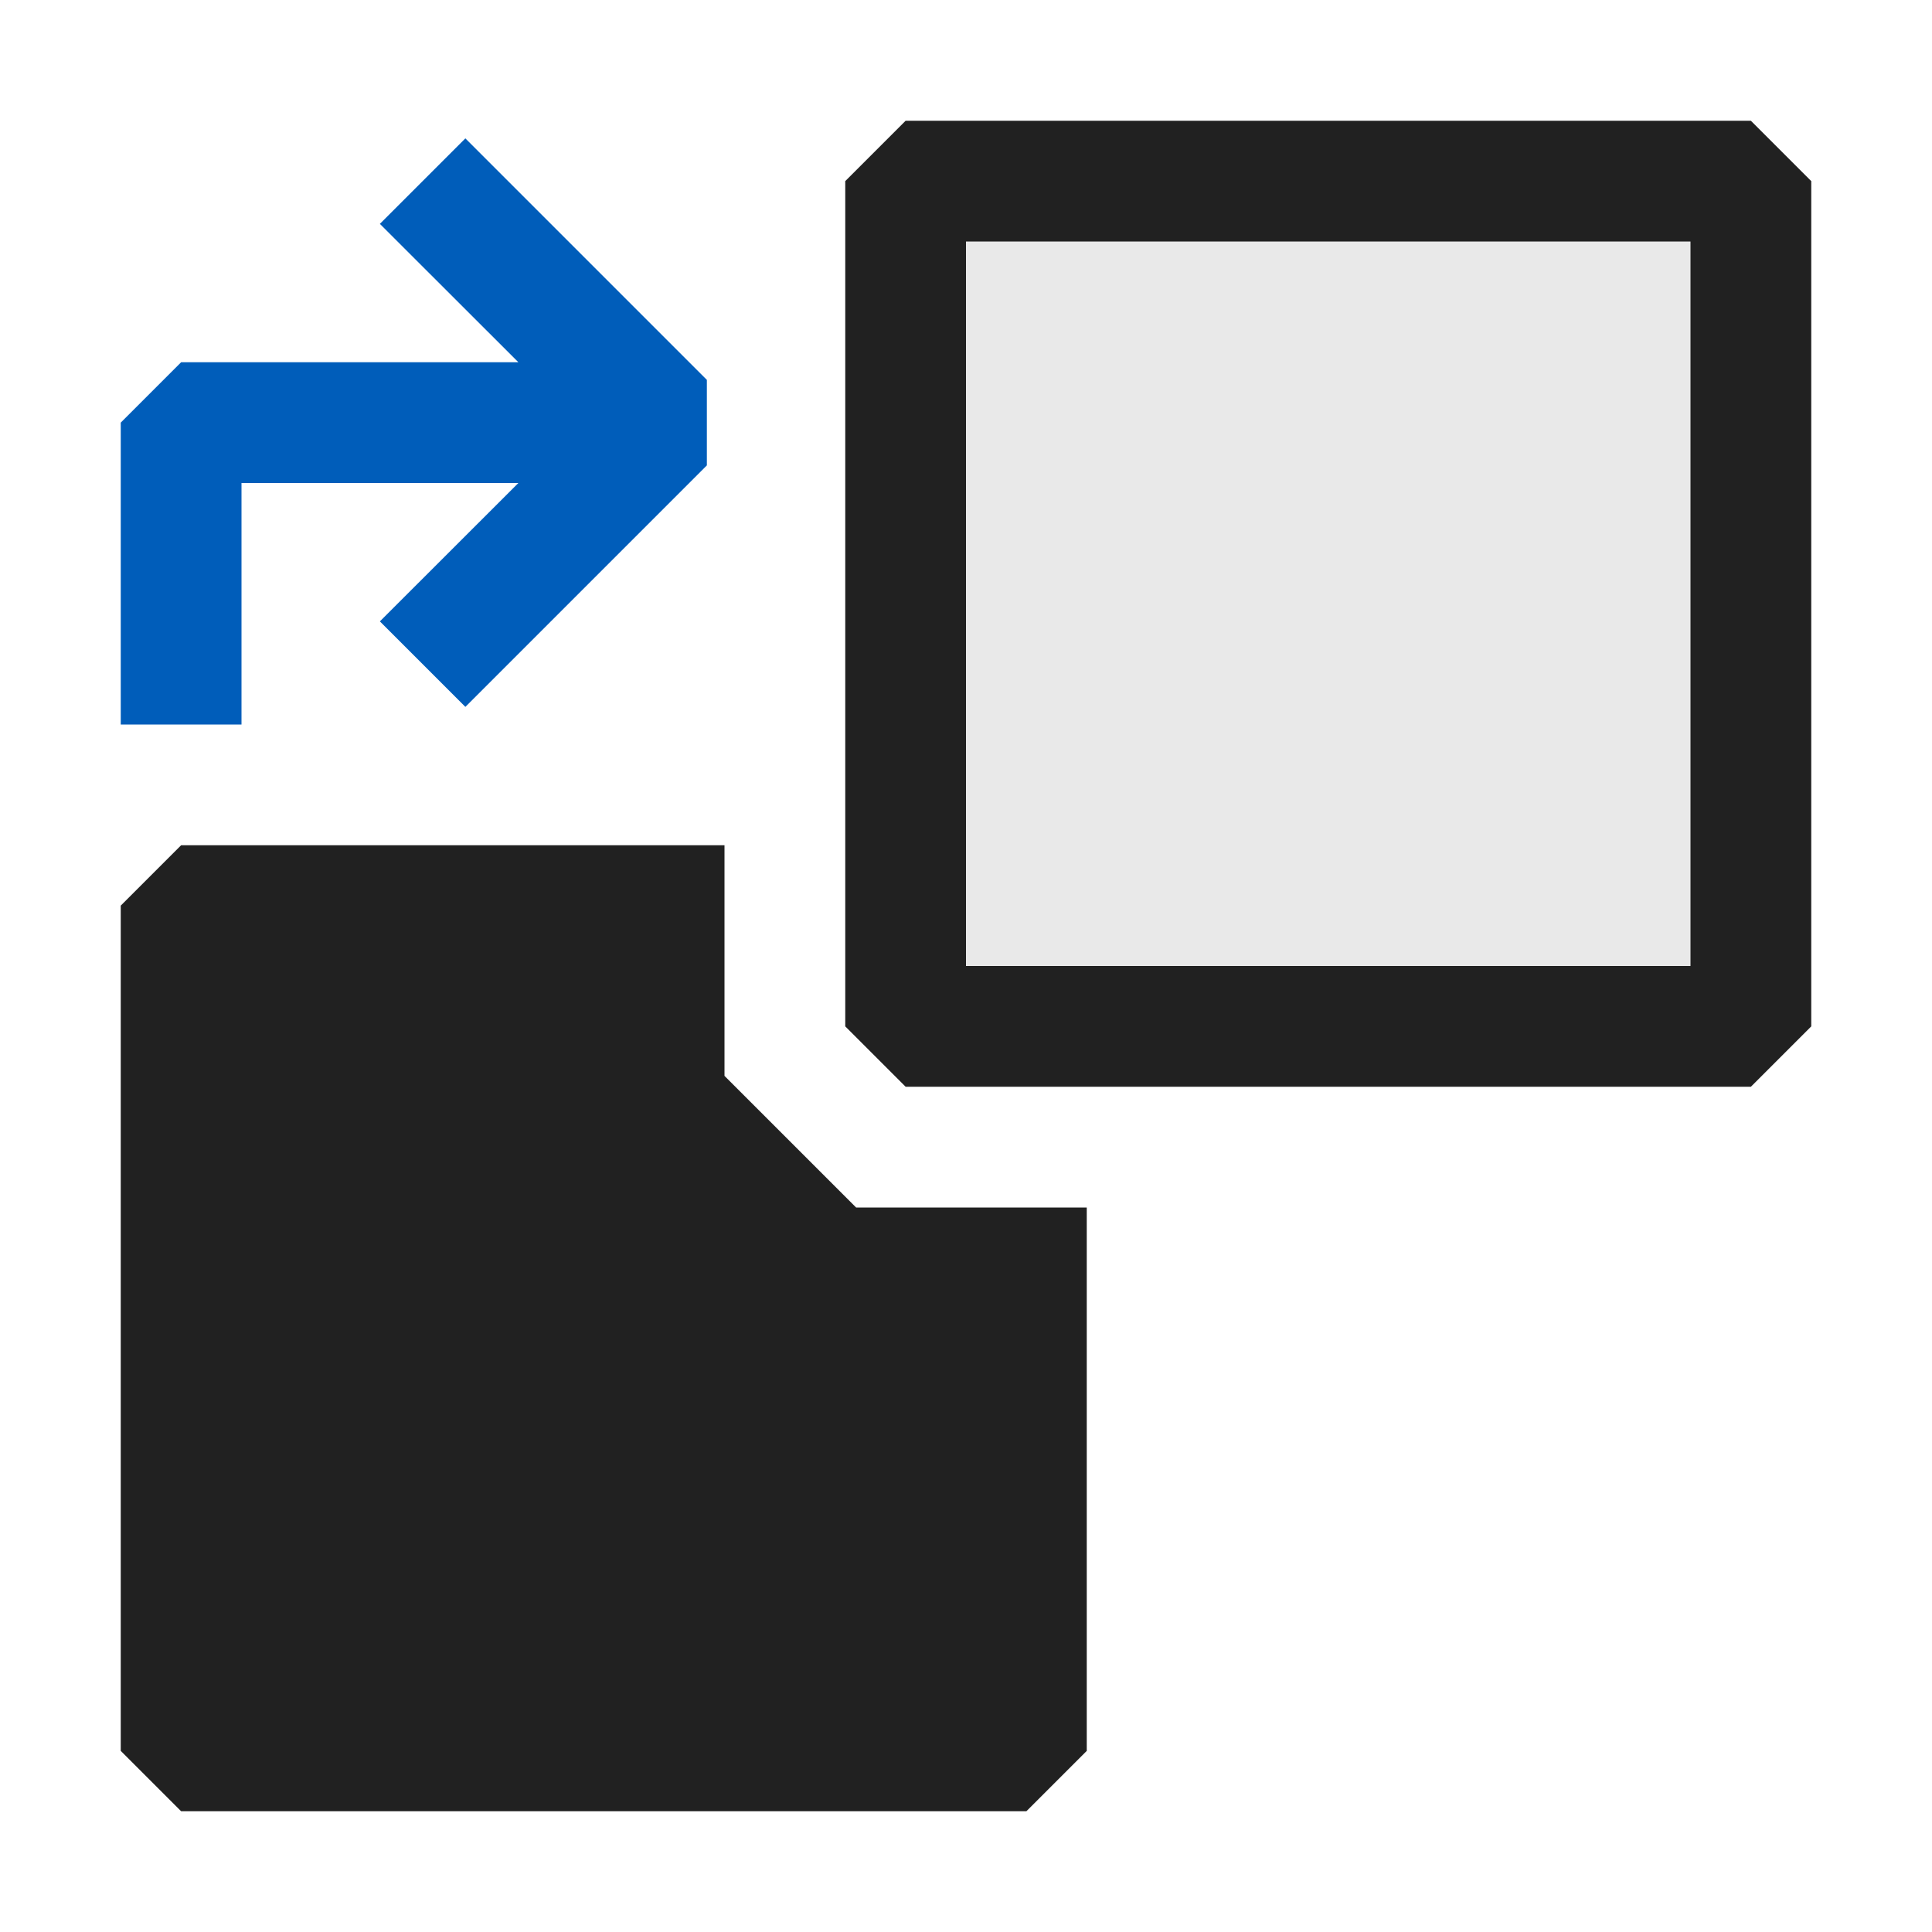 <svg xmlns="http://www.w3.org/2000/svg" viewBox="0 0 16 16">
  <defs>
    <style>.canvas{fill: none; opacity: 0;}.light-defaultgrey-10{fill: #212121; opacity: 0.1;}.light-blue{fill: #005dba; opacity: 1;}.light-defaultgrey{fill: #212121; opacity: 1;}</style>
  </defs>
  <title>IconLightTransform</title>
  <g id="canvas">
    <path class="canvas" d="M16,0V16H0V0Z" />
  </g>
  <g id="level-1">
    <path class="light-defaultgrey-10" d="M14.5,1.5v7h-7v-7Z" />
    <path class="light-blue" d="M1,6V3.5L1.5,3H4.293L3.146,1.854l.708-.708,2,2v.708l-2,2-.708-.708L4.293,4H2V6Z" />
    <path class="light-defaultgrey" d="M9,10v4.5l-.5.5h-7L1,14.5v-7L1.5,7H6V8.91L7.09,10Z" />
    <path class="light-defaultgrey" d="M14.5,9h-7L7,8.5v-7L7.5,1h7l.5.5v7ZM8,8h6V2H8Z" />
  </g>
</svg>
